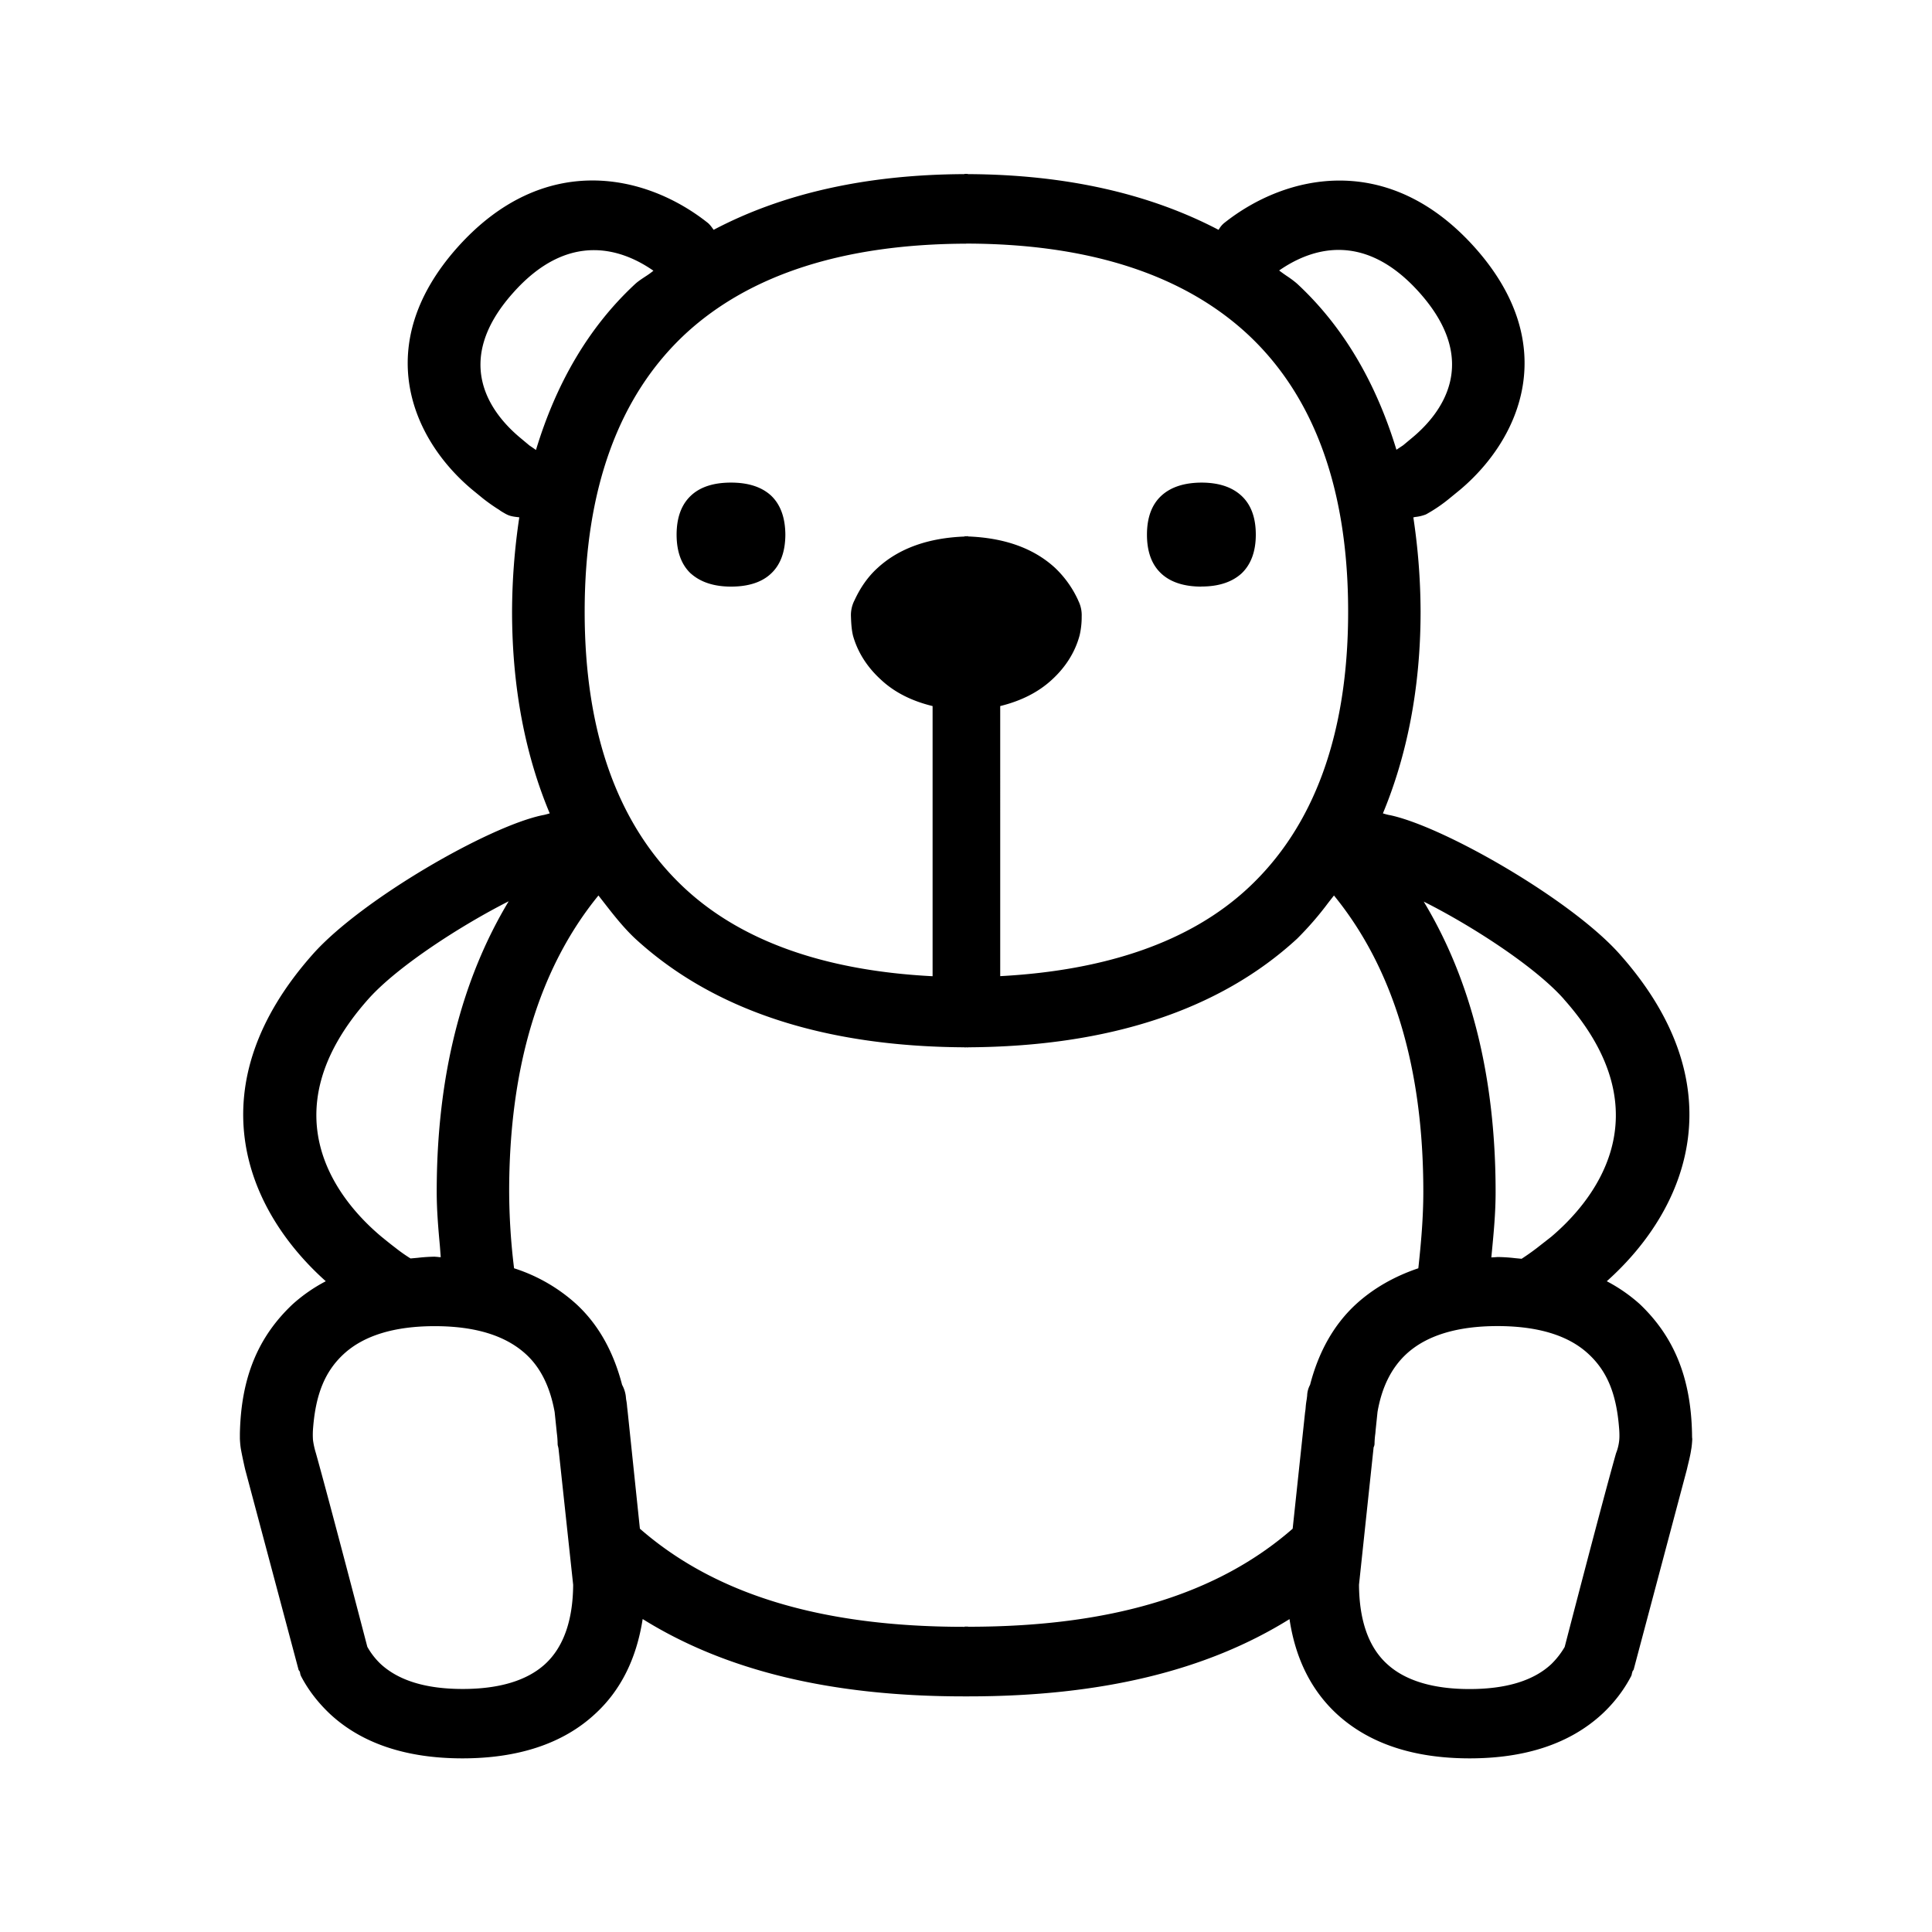 <svg xmlns="http://www.w3.org/2000/svg" width="24" height="24" fill="none"><path fill="#000" d="M21.022 17.872c-.003 0-.003-.062-.003-.062-.014-.706-.23-1.21-.647-1.608a2 2 0 0 0-.412-.286c1.034-.924 1.6-2.448.157-4.067-.602-.675-2.182-1.582-2.851-1.723-.023-.002-.087-.022-.087-.022.297-.714.468-1.555.468-2.507a8 8 0 0 0-.09-1.17l.024-.005a.5.5 0 0 0 .133-.032 1.9 1.9 0 0 0 .289-.196l.137-.112c.753-.636 1.255-1.802.182-3.006-1.076-1.204-2.35-.916-3.118-.303q-.036.031-.06.072l-.007.01c-.852-.446-1.888-.687-3.115-.692V2.16h-.042v.003c-1.227.005-2.266.244-3.115.692-.02-.028-.039-.056-.067-.082-.768-.613-2.042-.904-3.118.303-1.07 1.204-.571 2.373.185 3.006l.137.112c.05.039.126.095.2.14.016.014.054.035.08.05l.012.006c.047.025.102.03.154.036h.003a8 8 0 0 0-.09 1.171c0 .952.168 1.793.468 2.507 0 0-.067.02-.087.022-.672.138-2.25 1.048-2.852 1.723-1.442 1.62-.876 3.143.157 4.067a2 2 0 0 0-.412.286c-.422.398-.641.9-.655 1.608v.062s.003.08.014.137c.014.078.048.232.053.25l.661 2.48q.001.008.007.013l.007.01q.006.014.007.027.004.022.016.043c.092.174.215.328.355.46.395.367.95.551 1.645.551.694 0 1.249-.184 1.644-.549.325-.296.518-.694.594-1.179v-.003c1.03.642 2.342.961 3.991.961h.054c1.65 0 2.963-.32 3.991-.96v.002c.073.488.27.885.591 1.18.398.364.95.548 1.647.548.695 0 1.247-.184 1.645-.551.14-.13.263-.286.355-.46a.1.1 0 0 0 .015-.043l.008-.027q.002-.006.007-.01l.007-.012.66-2.482.013-.056c.014-.056.034-.14.041-.193.011-.053.014-.137.014-.137m-9.02-14.846c1.513.002 2.687.38 3.49 1.12.832.77 1.255 1.93 1.255 3.451s-.422 2.678-1.254 3.445c-.718.662-1.762 1.014-3.068 1.084V8.771c.252-.062.471-.168.645-.33.16-.147.283-.331.341-.547a1 1 0 0 0 .026-.235.4.4 0 0 0-.042-.197l-.003-.008a1.3 1.3 0 0 0-.286-.4c-.272-.25-.639-.373-1.081-.39V6.66l-.011.001-.012.001h-.007l-.012-.002v.005c-.446.017-.812.143-1.081.39-.124.112-.216.249-.286.4l-.004.008a.4.4 0 0 0-.041.197c.003.106.011.176.025.235.06.216.185.4.345.546.173.163.392.269.644.33v3.356c-1.308-.067-2.35-.42-3.07-1.084-.83-.767-1.252-1.924-1.252-3.445s.423-2.68 1.252-3.451c.801-.74 1.975-1.115 3.487-1.12m-4.112.501c-.582.54-.983 1.24-1.232 2.062l-.041-.029-.04-.027-.115-.096c-.362-.302-.855-.94-.09-1.798.692-.781 1.359-.546 1.745-.277a1 1 0 0 1-.1.072c-.045.03-.089.058-.127.093m.695 3.6q-.179-.165-.18-.485 0-.321.18-.488.172-.16.496-.16.32 0 .496.16.177.167.179.488-.002.32-.18.484c-.114.107-.282.16-.495.16s-.378-.056-.496-.16m6.339.16c-.213 0-.381-.054-.496-.16q-.18-.165-.18-.485t.18-.485q.175-.16.496-.162.32 0 .496.162.18.165.18.485c0 .213-.063.375-.18.484q-.179.16-.496.16m5.188 10.445c.003.027.008.1.003.156a.6.6 0 0 1-.04.166c-.173.61-.638 2.406-.638 2.406a1 1 0 0 1-.166.213c-.221.207-.563.31-1.017.31s-.8-.106-1.022-.31c-.232-.21-.347-.544-.35-.986l.18-1.692q0-.013.006-.025a.1.1 0 0 0 .007-.034 1 1 0 0 1 .01-.127l.004-.047.023-.221q.079-.459.355-.717c.25-.233.634-.35 1.135-.35s.882.115 1.131.347c.23.213.345.49.379.91m-3.838-.527a.3.3 0 0 0-.036.134l-.006.048a1 1 0 0 0-.012.09q-.002.036-.008.07l-.154 1.445c-.932.815-2.249 1.218-4.028 1.218h-.005v-.002h-.042v.003h-.006c-1.779 0-3.095-.404-4.028-1.219l-.151-1.445-.008-.07q-.003-.046-.012-.09l-.005-.048a.4.4 0 0 0-.045-.134c-.104-.4-.286-.742-.569-1.003a2.1 2.1 0 0 0-.773-.445 8 8 0 0 1-.061-.953c0-1.546.375-2.778 1.109-3.678l.067.086c.122.157.245.314.39.45.969.89 2.344 1.341 4.092 1.35v.002l.012-.001.007-.001.012.001.01.001v-.002c1.743-.009 3.124-.46 4.09-1.35a4 4 0 0 0 .388-.448l.069-.088c.734.9 1.11 2.132 1.11 3.678 0 .334-.029.647-.062.953-.297.1-.558.249-.773.445-.283.26-.468.602-.572 1.003M7.12 19.687c-.003.442-.12.776-.35.986-.224.204-.569.308-1.022.308q-.683 0-1.02-.311a.9.9 0 0 1-.165-.213s-.468-1.796-.639-2.406a1 1 0 0 1-.036-.163 1 1 0 0 1 .002-.157c.034-.417.149-.697.379-.91.249-.23.63-.347 1.131-.347q.755 0 1.135.35c.185.17.3.412.355.717l.023.221.004.04q.009.064.01.134 0 .017.006.035l.005.024zm-2.543-7.278c.367-.411 1.165-.921 1.742-1.213-.583.97-.894 2.171-.894 3.608 0 .237.02.46.04.681l.01.132q-.02 0-.038-.003l-.04-.003q-.107.002-.208.014l-.089.008a2 2 0 0 1-.19-.134c-.053-.04-.115-.09-.176-.14-.48-.403-1.454-1.493-.157-2.95M15.89 3.36c.387-.269 1.05-.504 1.745.277.765.86.27 1.499-.09 1.799l-.114.095-.084.056c-.25-.82-.65-1.521-1.233-2.062q-.058-.05-.125-.094a2 2 0 0 1-.099-.071m3.535 9.05c1.297 1.454.325 2.547-.154 2.953l-.179.14a3 3 0 0 1-.19.134l-.084-.008q-.1-.012-.213-.014l-.04.003-.039.002.007-.074c.023-.24.046-.481.046-.738 0-1.437-.308-2.639-.893-3.608.577.289 1.375.799 1.74 1.21"/></svg>
